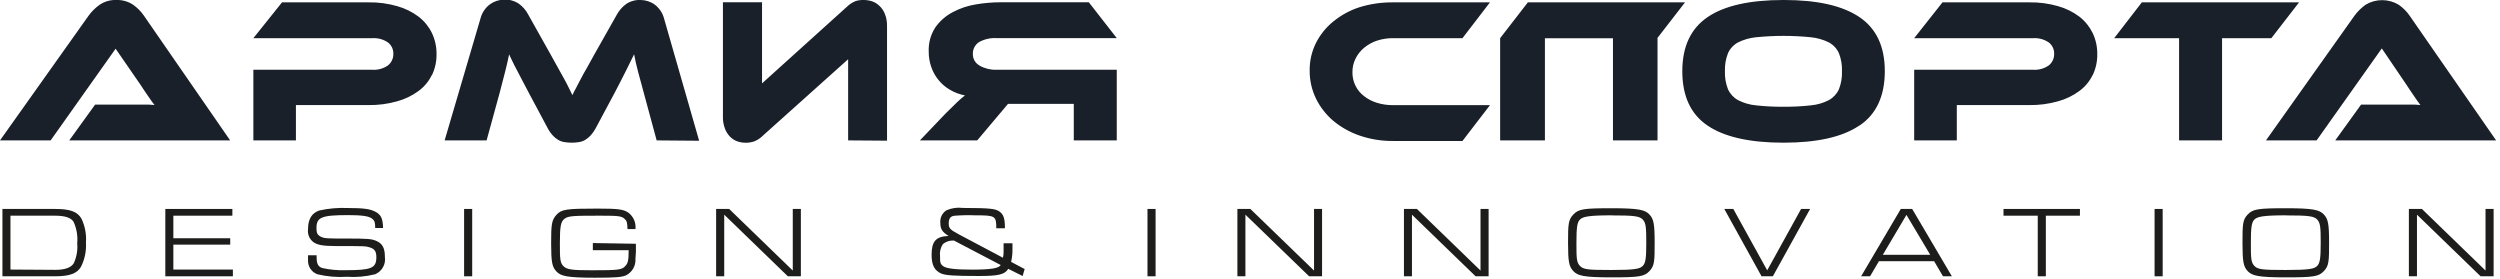 <svg width="349" height="39" viewBox="0 0 349 39" fill="none" xmlns="http://www.w3.org/2000/svg">
<g clip-path="url(#clip0)">
<path fill-rule="evenodd" clip-rule="evenodd" d="M326 19.599L329.61 14.599H336.26C336.89 14.599 337.43 14.599 337.89 14.659C337.62 14.309 337.31 13.879 336.96 13.349C336.61 12.819 336.26 12.349 335.96 11.859L332.5 6.759L323.4 19.599H316.33L328.71 2.159C329.14 1.584 329.656 1.078 330.24 0.659C330.936 0.241 331.733 0.019 332.545 0.019C333.357 0.019 334.154 0.241 334.85 0.659C335.454 1.073 335.976 1.595 336.39 2.199L348.46 19.599H326ZM317.08 5.329L320.95 0.329H299L295.14 5.329H304.2V19.599H310.2V5.329H317.08ZM292.13 10.479C291.702 11.364 291.063 12.13 290.27 12.709C289.368 13.372 288.351 13.86 287.27 14.149C285.969 14.515 284.621 14.69 283.27 14.669H273.17V19.599H267.22V9.739H283.85C284.614 9.785 285.371 9.574 286 9.139C286.244 8.947 286.439 8.7 286.571 8.419C286.703 8.138 286.768 7.83 286.76 7.519C286.771 7.211 286.708 6.905 286.576 6.626C286.443 6.348 286.246 6.105 286 5.919C285.367 5.492 284.612 5.285 283.85 5.329H267.22L271.17 0.329H283.3C284.652 0.307 286 0.486 287.3 0.859C288.384 1.16 289.402 1.662 290.3 2.339C291.079 2.949 291.708 3.729 292.14 4.619C292.574 5.538 292.793 6.543 292.78 7.559C292.796 8.572 292.577 9.575 292.14 10.489L292.13 10.479ZM256.71 7.419C256.419 6.78 255.928 6.253 255.31 5.919C254.518 5.527 253.66 5.283 252.78 5.199C250.246 4.946 247.694 4.946 245.16 5.199C244.28 5.283 243.422 5.527 242.63 5.919C242.012 6.253 241.521 6.78 241.23 7.419C240.914 8.221 240.768 9.079 240.8 9.939C240.767 10.803 240.913 11.665 241.23 12.469C241.523 13.11 242.014 13.639 242.63 13.979C243.418 14.384 244.277 14.632 245.16 14.709C246.425 14.85 247.697 14.913 248.97 14.899C250.243 14.913 251.515 14.85 252.78 14.709C253.663 14.632 254.522 14.384 255.31 13.979C255.926 13.639 256.417 13.11 256.71 12.469C257.027 11.665 257.173 10.803 257.14 9.939C257.172 9.079 257.026 8.221 256.71 7.419V7.419ZM259.57 17.519C257.223 19.119 253.69 19.919 248.97 19.919C244.25 19.919 240.713 19.119 238.36 17.519C236.02 15.933 234.85 13.406 234.85 9.939C234.85 6.499 236.03 3.989 238.38 2.389C240.73 0.789 244.26 -0.001 249 -0.001C253.74 -0.001 257.22 0.799 259.58 2.389C261.94 3.979 263.12 6.499 263.12 9.939C263.12 13.379 261.95 15.939 259.6 17.519H259.57ZM231.36 5.329L235.23 0.329H213.29L209.42 5.329V19.599H215.67V5.339H225.17V19.599H231.39V5.329H231.36ZM194.46 5.329C193.696 5.324 192.936 5.442 192.21 5.679C191.557 5.899 190.95 6.238 190.42 6.679C189.927 7.089 189.526 7.596 189.24 8.169C188.944 8.759 188.794 9.41 188.8 10.069C188.788 10.713 188.927 11.351 189.207 11.931C189.487 12.511 189.899 13.018 190.41 13.409C190.946 13.832 191.557 14.15 192.21 14.349C192.938 14.575 193.697 14.686 194.46 14.679H208L204.16 19.679H194.46C192.879 19.694 191.307 19.44 189.81 18.929C188.468 18.473 187.221 17.774 186.13 16.869C185.117 16.011 184.293 14.952 183.71 13.759C183.119 12.541 182.818 11.203 182.83 9.849C182.812 8.514 183.114 7.194 183.71 5.999C184.293 4.838 185.118 3.815 186.13 2.999C187.22 2.108 188.469 1.429 189.81 0.999C191.317 0.54 192.885 0.314 194.46 0.329H208L204.16 5.329H194.46ZM136.76 9.169C137.474 9.568 138.283 9.765 139.1 9.739H155.9V19.599H149.9V14.499H140.72L136.42 19.599H128.42L132 15.849C132.67 15.179 133.21 14.649 133.61 14.269C133.959 13.932 134.326 13.615 134.71 13.319C133.962 13.179 133.244 12.909 132.59 12.519C131.98 12.165 131.441 11.7 131 11.149C130.563 10.61 130.224 9.997 130 9.339C129.762 8.655 129.643 7.934 129.65 7.209C129.597 6.002 129.926 4.809 130.59 3.799C131.217 2.92 132.043 2.2 133 1.699C134 1.166 135.081 0.801 136.2 0.619C137.326 0.424 138.467 0.323 139.61 0.319H152L155.9 5.319H139.1C138.253 5.273 137.411 5.468 136.67 5.879C136.391 6.061 136.165 6.313 136.014 6.609C135.863 6.906 135.793 7.237 135.81 7.569C135.809 7.896 135.897 8.216 136.065 8.496C136.232 8.776 136.472 9.005 136.76 9.159V9.169ZM118.4 19.599V8.269L106.56 18.879C106.206 19.246 105.781 19.535 105.31 19.729C104.536 19.996 103.694 19.996 102.92 19.729C102.543 19.593 102.202 19.374 101.92 19.089C101.603 18.764 101.358 18.375 101.2 17.949C101.001 17.426 100.906 16.869 100.92 16.309V0.319H106.38V11.639L118.17 0.999C118.534 0.632 118.97 0.343 119.45 0.149C119.809 0.039 120.184 -0.012 120.56 -0.001C120.978 -0.001 121.393 0.067 121.79 0.199C122.165 0.338 122.506 0.557 122.79 0.839C123.13 1.161 123.391 1.559 123.55 1.999C123.749 2.523 123.844 3.08 123.83 3.639V19.639L118.4 19.599ZM91.67 19.599L89.85 12.879C89.543 11.786 89.283 10.826 89.07 9.999C88.85 9.179 88.67 8.369 88.52 7.579C88.19 8.249 87.83 8.999 87.42 9.809C87.01 10.619 86.49 11.659 85.83 12.909L83.24 17.749C83.031 18.16 82.772 18.542 82.47 18.889C82.24 19.144 81.974 19.363 81.68 19.539C81.412 19.694 81.117 19.796 80.81 19.839C80.479 19.892 80.145 19.919 79.81 19.919C79.475 19.919 79.141 19.893 78.81 19.839C78.504 19.796 78.208 19.694 77.94 19.539C77.644 19.365 77.378 19.146 77.15 18.889C76.844 18.545 76.585 18.162 76.38 17.749L73.78 12.879L72.86 11.129C72.59 10.609 72.35 10.129 72.13 9.729C71.91 9.329 71.71 8.929 71.55 8.589C71.39 8.249 71.22 7.909 71.07 7.589C70.92 8.359 70.73 9.159 70.52 9.999C70.31 10.839 70.06 11.799 69.77 12.889L67.93 19.599H62.07L67.07 2.599C67.27 1.799 67.74 1.093 68.4 0.599C68.983 0.18 69.682 -0.047 70.4 -0.051C71.108 -0.086 71.809 0.107 72.4 0.499C72.954 0.886 73.407 1.401 73.72 1.999L76.8 7.489L77.91 9.489C78.23 10.049 78.5 10.559 78.75 10.999C79 11.439 79.2 11.849 79.38 12.209L79.91 13.279C80.07 12.926 80.24 12.593 80.42 12.279C80.6 11.919 80.81 11.519 81.05 11.069C81.29 10.619 81.57 10.069 81.89 9.549L83 7.549L86.09 2.079C86.411 1.48 86.862 0.961 87.41 0.559C88 0.164 88.701 -0.033 89.41 -0.001C90.128 0.002 90.828 0.229 91.41 0.649C92.062 1.147 92.524 1.853 92.72 2.649L97.6 19.649L91.67 19.599ZM60.28 10.479C59.852 11.364 59.213 12.13 58.42 12.709C57.517 13.369 56.5 13.857 55.42 14.149C54.119 14.515 52.771 14.69 51.42 14.669H41.31V19.599H35.37V9.739H52C52.764 9.785 53.521 9.574 54.15 9.139C54.394 8.947 54.589 8.7 54.721 8.419C54.853 8.138 54.918 7.83 54.91 7.519C54.921 7.211 54.858 6.905 54.725 6.626C54.593 6.348 54.396 6.105 54.15 5.919C53.517 5.492 52.762 5.285 52 5.329H35.37L39.37 0.329H51.45C52.802 0.307 54.15 0.486 55.45 0.859C56.535 1.158 57.553 1.661 58.45 2.339C59.235 2.946 59.868 3.726 60.3 4.619C60.734 5.538 60.953 6.543 60.94 7.559C60.956 8.572 60.737 9.575 60.3 10.489L60.28 10.479ZM9.67 19.599L13.28 14.599H19.93C20.56 14.599 21.1 14.599 21.57 14.659C21.3 14.309 20.98 13.879 20.63 13.349C20.28 12.819 19.93 12.349 19.63 11.859L16.14 6.799L7.07 19.599H0L12.39 2.159C12.815 1.58 13.332 1.073 13.92 0.659C14.607 0.197 15.423 -0.034 16.25 -0.001C17.052 -0.026 17.843 0.19 18.52 0.619C19.127 1.033 19.652 1.555 20.07 2.159L32.13 19.599H9.67Z" fill="#19202A"/>
<path fill-rule="evenodd" clip-rule="evenodd" d="M0.34 38.57H7.65C9.73 38.57 10.77 38.19 11.33 37.2C11.838 36.163 12.069 35.012 12 33.86C12.082 32.718 11.868 31.575 11.38 30.54C10.82 29.54 9.78 29.17 7.7 29.17H0.34V38.57ZM1.46 37.63V30.11H7.65C9.09 30.11 9.89 30.38 10.27 30.96C10.698 31.898 10.874 32.933 10.78 33.96C10.864 34.916 10.699 35.877 10.3 36.75C9.92 37.36 9.06 37.67 7.74 37.67L1.46 37.63Z" fill="#1D1D1B"/>
<path fill-rule="evenodd" clip-rule="evenodd" d="M142.751 38.559L143.041 37.559L141.151 36.559C141.287 35.976 141.351 35.378 141.341 34.779C141.341 34.499 141.341 34.279 141.341 33.959H140.101C140.101 34.499 140.101 34.849 140.101 35.089C140.111 35.388 140.081 35.688 140.011 35.979L133.841 32.709C132.631 32.059 132.441 31.869 132.441 31.189C132.441 30.509 132.681 30.189 133.221 30.119C134.199 30.041 135.18 30.021 136.161 30.059C138.961 30.059 139.081 30.139 139.081 31.869H140.281V31.669C140.281 30.519 140.081 29.929 139.551 29.549C139.021 29.169 138.421 29.029 134.431 29.029C133.638 28.925 132.831 29.043 132.101 29.369C131.814 29.558 131.585 29.822 131.439 30.133C131.292 30.443 131.234 30.788 131.271 31.129C131.271 31.979 131.531 32.379 132.421 32.939C130.651 33.009 130.051 33.679 130.051 35.579C130.051 37.009 130.461 37.779 131.401 38.189C132.031 38.449 133.251 38.529 136.671 38.529C139.421 38.529 140.271 38.319 140.751 37.529L142.751 38.529V38.559ZM139.701 36.999C139.421 37.459 138.331 37.639 135.701 37.639C133.421 37.639 132.181 37.499 131.701 37.179C131.221 36.859 131.231 36.529 131.231 35.769C131.156 35.173 131.298 34.569 131.631 34.069C132.064 33.718 132.614 33.543 133.171 33.579L139.701 36.999Z" fill="#1D1D1B"/>
<path d="M161.319 29.17H160.189V38.57H161.319V29.17Z" fill="#1D1D1B"/>
<path fill-rule="evenodd" clip-rule="evenodd" d="M23.08 38.57H32.51V37.63H24.2V34.15H32.14V33.26H24.2V30.11H32.44V29.17H23.08V38.57Z" fill="#1D1D1B"/>
<path fill-rule="evenodd" clip-rule="evenodd" d="M43 35.639V36.289C42.974 36.719 43.087 37.146 43.323 37.506C43.559 37.867 43.905 38.141 44.31 38.289C45.658 38.609 47.047 38.727 48.43 38.639C49.75 38.728 51.076 38.61 52.36 38.289C52.827 38.096 53.216 37.751 53.465 37.311C53.713 36.87 53.806 36.359 53.73 35.859C53.73 34.689 53.42 34.059 52.66 33.689C51.9 33.319 51.33 33.309 48.34 33.299C45.68 33.299 45.26 33.299 44.76 33.029C44.26 32.759 44.18 32.479 44.18 31.829C44.18 30.319 44.9 30.029 48.61 30.029C50.51 30.029 51.49 30.169 51.92 30.509C52.35 30.849 52.36 31.079 52.38 31.829H53.48C53.43 30.519 53.22 30.029 52.48 29.599C51.74 29.169 50.72 29.039 48.55 29.039C47.207 28.978 45.862 29.096 44.55 29.389C43.55 29.749 43 30.549 43 31.999C42.953 32.347 43.001 32.702 43.141 33.024C43.28 33.346 43.504 33.625 43.79 33.829C44.37 34.209 45.1 34.339 46.79 34.349C50.99 34.349 51.04 34.349 51.66 34.549C52.28 34.749 52.54 35.089 52.54 35.879C52.54 37.439 51.88 37.719 48.2 37.719C47.125 37.755 46.05 37.655 45 37.419C44.4 37.219 44.2 36.839 44.2 35.889V35.639H43Z" fill="#1D1D1B"/>
<path d="M65.919 29.17H64.789V38.57H65.919V29.17Z" fill="#1D1D1B"/>
<path fill-rule="evenodd" clip-rule="evenodd" d="M82.76 33.929V34.929H87.76C87.76 36.409 87.65 36.759 87.29 37.139C86.82 37.679 86.29 37.729 82.659 37.729C79.84 37.729 79.15 37.639 78.659 37.159C78.169 36.679 78.159 36.069 78.159 33.929C78.159 31.559 78.29 30.929 78.82 30.529C79.35 30.129 80.12 30.109 83.82 30.109C86.379 30.109 86.819 30.159 87.239 30.599C87.509 30.839 87.569 31.089 87.599 31.979H88.709C88.758 31.542 88.691 31.099 88.516 30.696C88.341 30.292 88.062 29.942 87.709 29.679C87.039 29.219 86.269 29.119 83.379 29.119C79.079 29.119 78.379 29.219 77.689 29.979C76.999 30.739 76.939 31.349 76.939 33.979C76.939 36.609 77.079 37.279 77.689 37.909C78.299 38.539 79.129 38.769 83.049 38.769C85.909 38.769 86.769 38.699 87.37 38.449C87.794 38.242 88.148 37.915 88.386 37.507C88.625 37.1 88.737 36.63 88.709 36.159C88.778 35.451 88.798 34.74 88.769 34.029L82.76 33.929Z" fill="#1D1D1B"/>
<path fill-rule="evenodd" clip-rule="evenodd" d="M99.971 38.57H101.101V29.97L109.981 38.57H111.801V29.17H110.671V37.77L101.791 29.17H99.971V38.57Z" fill="#1D1D1B"/>
<path fill-rule="evenodd" clip-rule="evenodd" d="M172.74 38.57H173.86V29.97L182.75 38.57H184.56V29.17H183.44V37.77L174.55 29.17H172.74V38.57Z" fill="#1D1D1B"/>
<path fill-rule="evenodd" clip-rule="evenodd" d="M195.99 38.57H197.11V29.97L205.99 38.57H207.81V29.17H206.68V37.77L197.8 29.17H195.99V38.57Z" fill="#1D1D1B"/>
<path fill-rule="evenodd" clip-rule="evenodd" d="M225 29.07C221.08 29.07 220.37 29.18 219.65 29.93C218.93 30.68 218.9 31.3 218.9 33.93C218.9 36.56 219.04 37.23 219.65 37.86C220.26 38.49 221.08 38.72 224.95 38.72C228.82 38.72 229.53 38.61 230.25 37.86C230.97 37.11 230.99 36.49 230.99 33.86C230.99 31.23 230.85 30.56 230.25 29.93C229.65 29.3 228.8 29.07 225 29.07V29.07ZM225 30.07C228.1 30.07 228.89 30.17 229.33 30.65C229.77 31.13 229.82 31.73 229.82 33.89C229.82 36.05 229.73 36.71 229.33 37.12C228.93 37.53 228.26 37.69 224.95 37.69C221.64 37.69 221.04 37.62 220.56 37.12C220.08 36.62 220.07 36.03 220.07 33.89C220.07 31.75 220.17 31.05 220.56 30.65C220.95 30.25 221.77 30.06 225 30.06V30.07Z" fill="#1D1D1B"/>
<path fill-rule="evenodd" clip-rule="evenodd" d="M240.711 29.17L245.911 38.57H247.491L252.691 29.17H251.431L246.701 37.74L241.971 29.17H240.711Z" fill="#1D1D1B"/>
<path fill-rule="evenodd" clip-rule="evenodd" d="M270.001 36.46L271.241 38.57H272.481L266.941 29.17H265.351L259.811 38.57H261.061L262.301 36.46H270.001ZM269.461 35.57H262.841L266.141 30L269.461 35.57Z" fill="#1D1D1B"/>
<path fill-rule="evenodd" clip-rule="evenodd" d="M284.469 38.57H285.599V30.11H290.359V29.17H279.689V30.11H284.469V38.57Z" fill="#1D1D1B"/>
<path d="M301.909 29.17H300.779V38.57H301.909V29.17Z" fill="#1D1D1B"/>
<path fill-rule="evenodd" clip-rule="evenodd" d="M319.151 29.07C315.231 29.07 314.511 29.18 313.791 29.93C313.071 30.68 313.051 31.3 313.051 33.93C313.051 36.56 313.191 37.23 313.791 37.86C314.391 38.49 315.231 38.72 319.101 38.72C322.971 38.72 323.681 38.61 324.401 37.86C325.121 37.11 325.141 36.49 325.141 33.86C325.141 31.23 325.001 30.56 324.401 29.93C323.801 29.3 322.941 29.07 319.151 29.07ZM319.151 30.07C322.251 30.07 323.041 30.17 323.481 30.65C323.921 31.13 323.971 31.73 323.971 33.89C323.971 36.05 323.871 36.71 323.481 37.12C323.091 37.53 322.411 37.69 319.101 37.69C315.791 37.69 315.191 37.62 314.711 37.12C314.231 36.62 314.221 36.03 314.221 33.89C314.221 31.75 314.321 31.05 314.711 30.65C315.101 30.25 315.911 30.06 319.151 30.06V30.07Z" fill="#1D1D1B"/>
<path fill-rule="evenodd" clip-rule="evenodd" d="M336.279 38.57H337.409V29.97L346.289 38.57H348.109V29.17H346.979V37.77L338.099 29.17H336.279V38.57Z" fill="#1D1D1B"/>
</g>
<defs>
<clipPath id="clip0">
<rect width="348.46" height="38.67" fill="white"/>
</clipPath>
</defs>
</svg>
